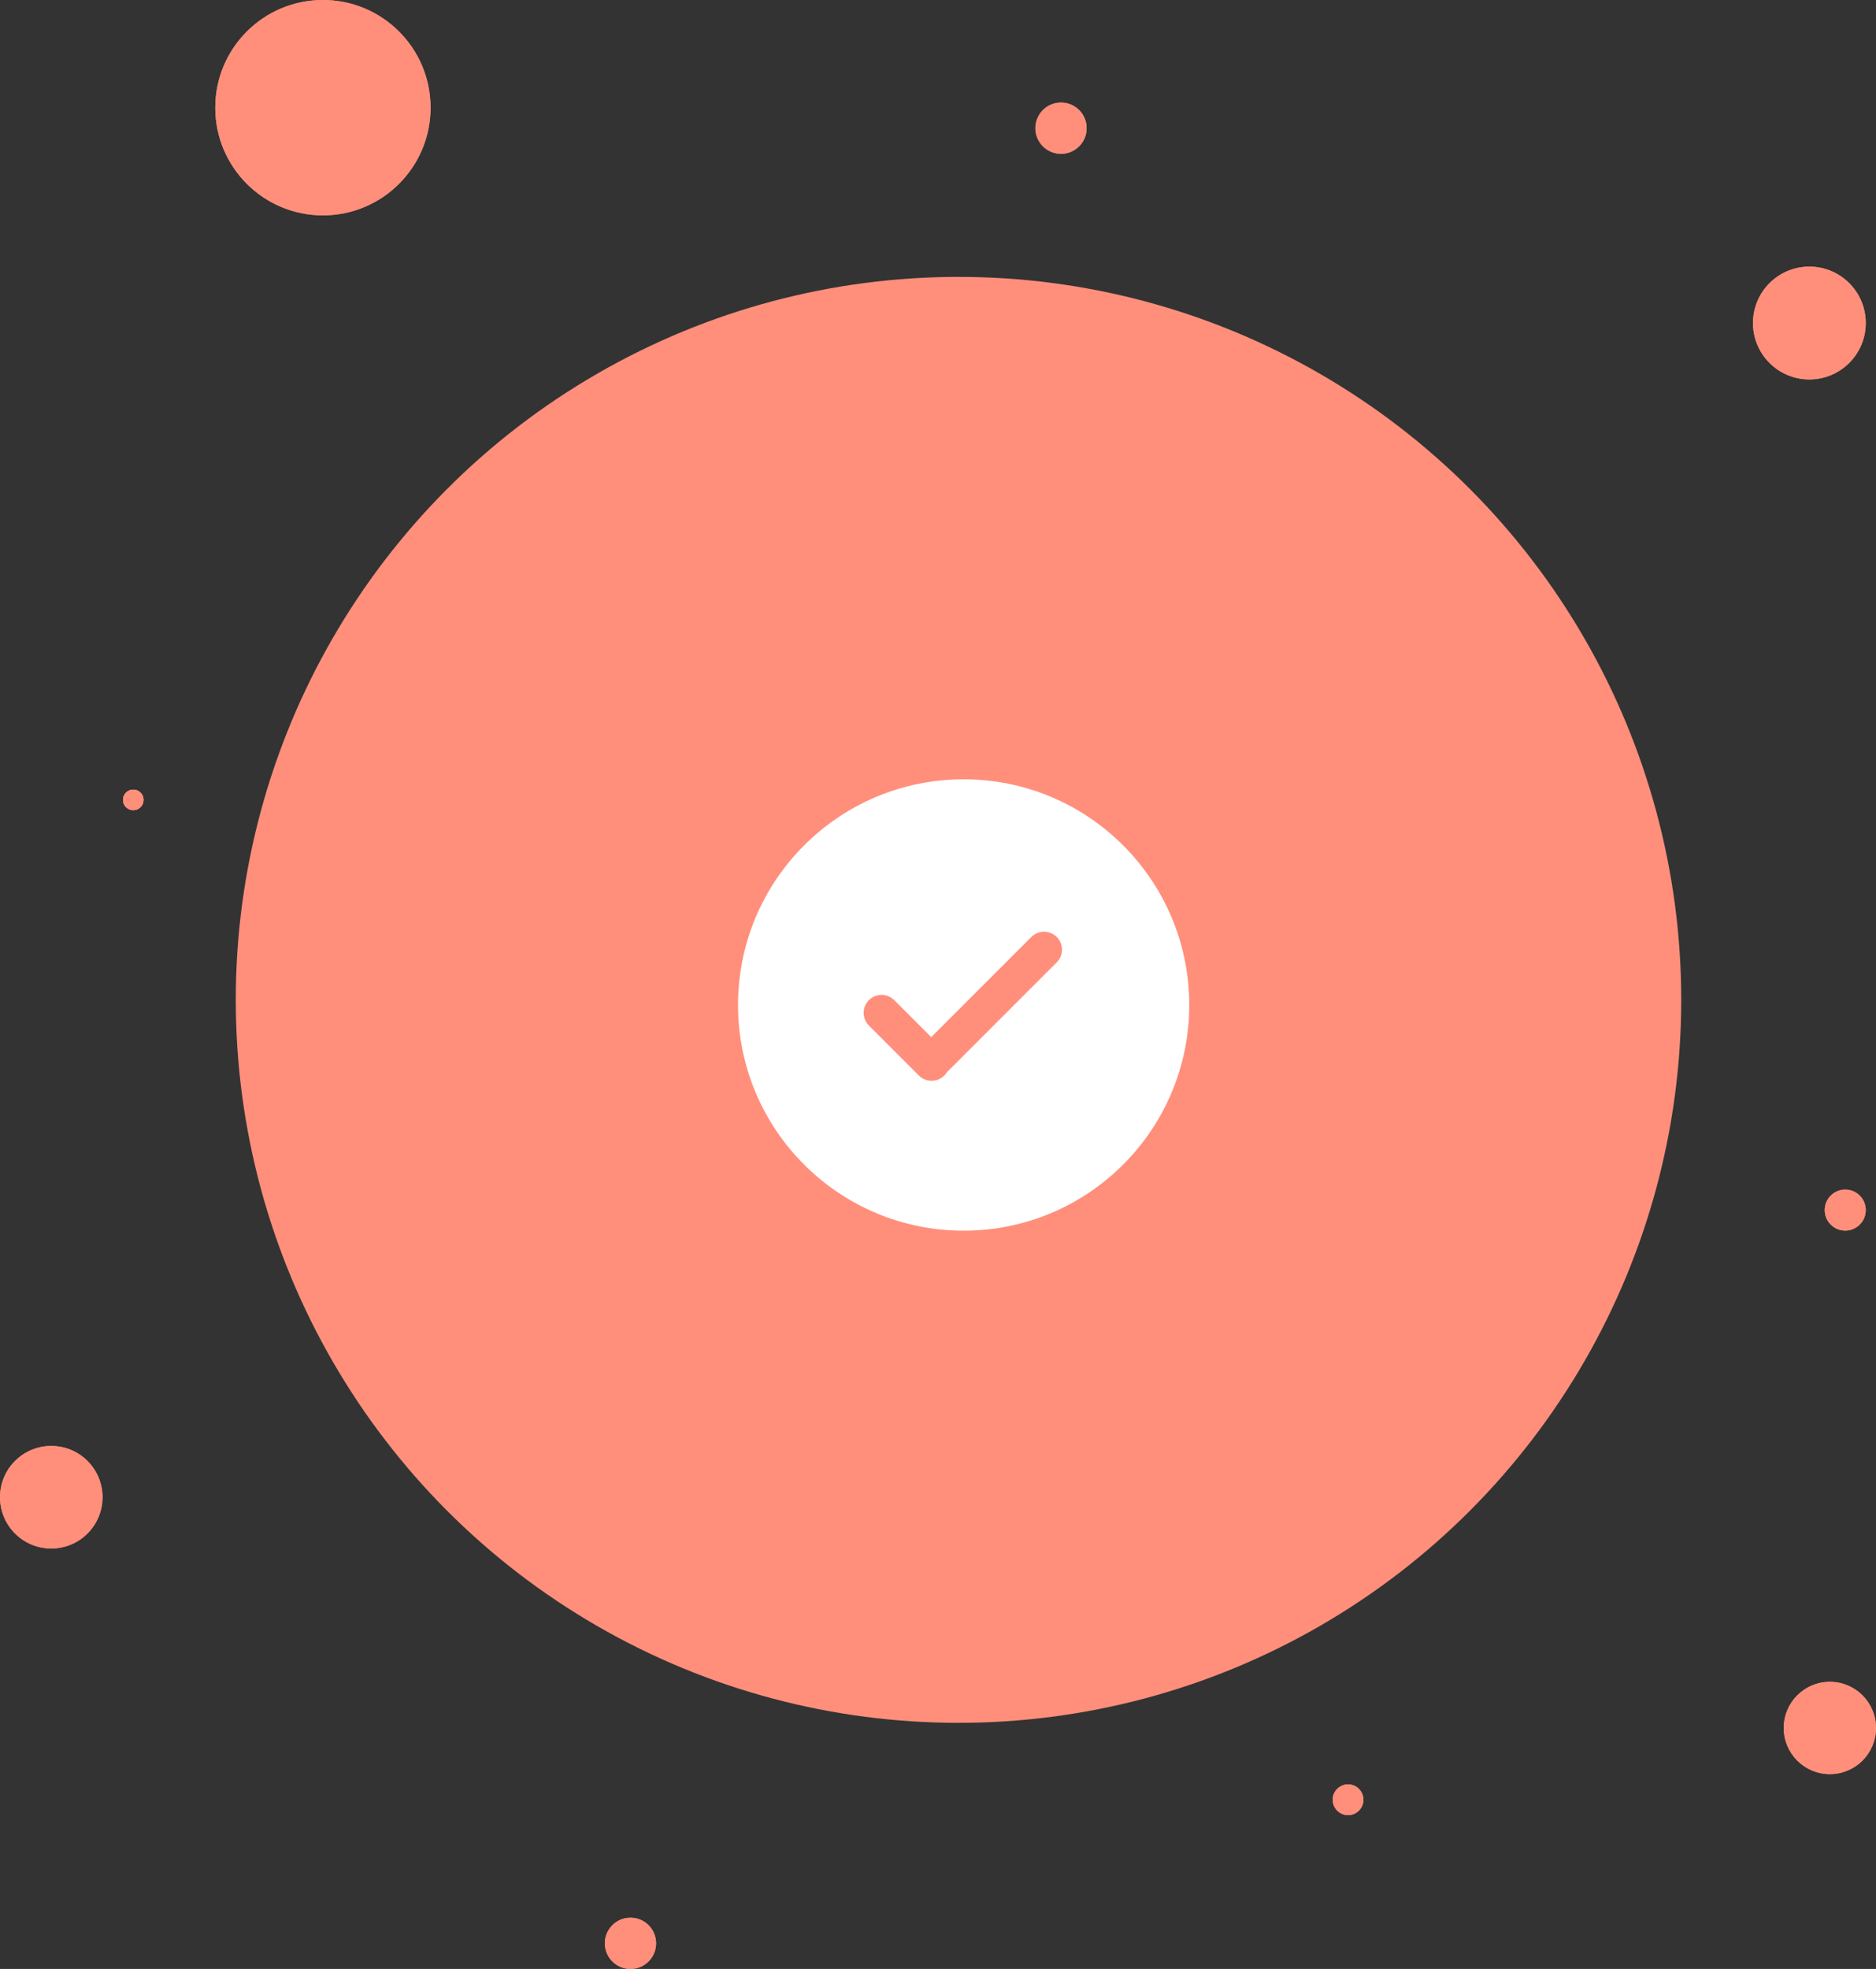 <svg width="183" height="192" viewBox="0 0 183 192" fill="none" xmlns="http://www.w3.org/2000/svg">
<rect x="0" y="0" width="183" height="192" fill="#333333" stroke="none"/>
<circle cx="93.5" cy="97.5" r="70.5" fill="url(#paint0_linear_1488_7139)"/>
<circle cx="94" cy="98" r="20.258" fill="white" stroke="white" stroke-width="3.5" stroke-linecap="round" stroke-linejoin="round"/>
<path d="M85.995 98.763L90.873 103.641L90.841 103.609L101.846 92.605" stroke="#FF8F7B" stroke-width="3.5" stroke-linecap="round" stroke-linejoin="round"/>
<circle cx="5" cy="146" r="5" fill="#FF8F7B"/>
<circle cx="5" cy="146" r="5" fill="#FF8F7B"/>
<circle cx="131.5" cy="175.5" r="1.5" fill="#FF8F7B"/>
<circle cx="131.5" cy="175.5" r="1.5" fill="#FF8F7B"/>
<circle cx="61.5" cy="189.5" r="2.5" fill="#FF8F7B"/>
<circle cx="61.5" cy="189.5" r="2.5" fill="#FF8F7B"/>
<circle cx="31.5" cy="10.5" r="10.5" fill="#FF8F7B"/>
<circle cx="31.5" cy="10.5" r="10.5" fill="#FF8F7B"/>
<circle cx="176.5" cy="31.5" r="5.5" fill="#FF8F7B"/>
<circle cx="176.5" cy="31.5" r="5.5" fill="#FF8F7B"/>
<circle cx="178.5" cy="168.5" r="4.5" fill="#FF8F7B"/>
<circle cx="178.5" cy="168.5" r="4.5" fill="#FF8F7B"/>
<circle cx="180" cy="118" r="2" fill="#FF8F7B"/>
<circle cx="180" cy="118" r="2" fill="#FF8F7B"/>
<circle cx="13" cy="78" r="1" fill="#FF8F7B"/>
<circle cx="13" cy="78" r="1" fill="#FF8F7B"/>
<circle cx="13" cy="78" r="1" fill="#FF8F7B"/>
<circle cx="13" cy="78" r="1" fill="#FF8F7B"/>
<circle cx="103.5" cy="12.5" r="2.5" fill="#FF8F7B"/>
<circle cx="103.5" cy="12.5" r="2.5" fill="#FF8F7B"/>
<defs>
<linearGradient id="paint0_linear_1488_7139" x1="93.5" y1="27" x2="93.5" y2="168" gradientUnits="userSpaceOnUse">
<stop stop-color="#FF8F7B"/>
<stop offset="1" stop-color="#FF8F7B"/>
</linearGradient>
</defs>
</svg>

